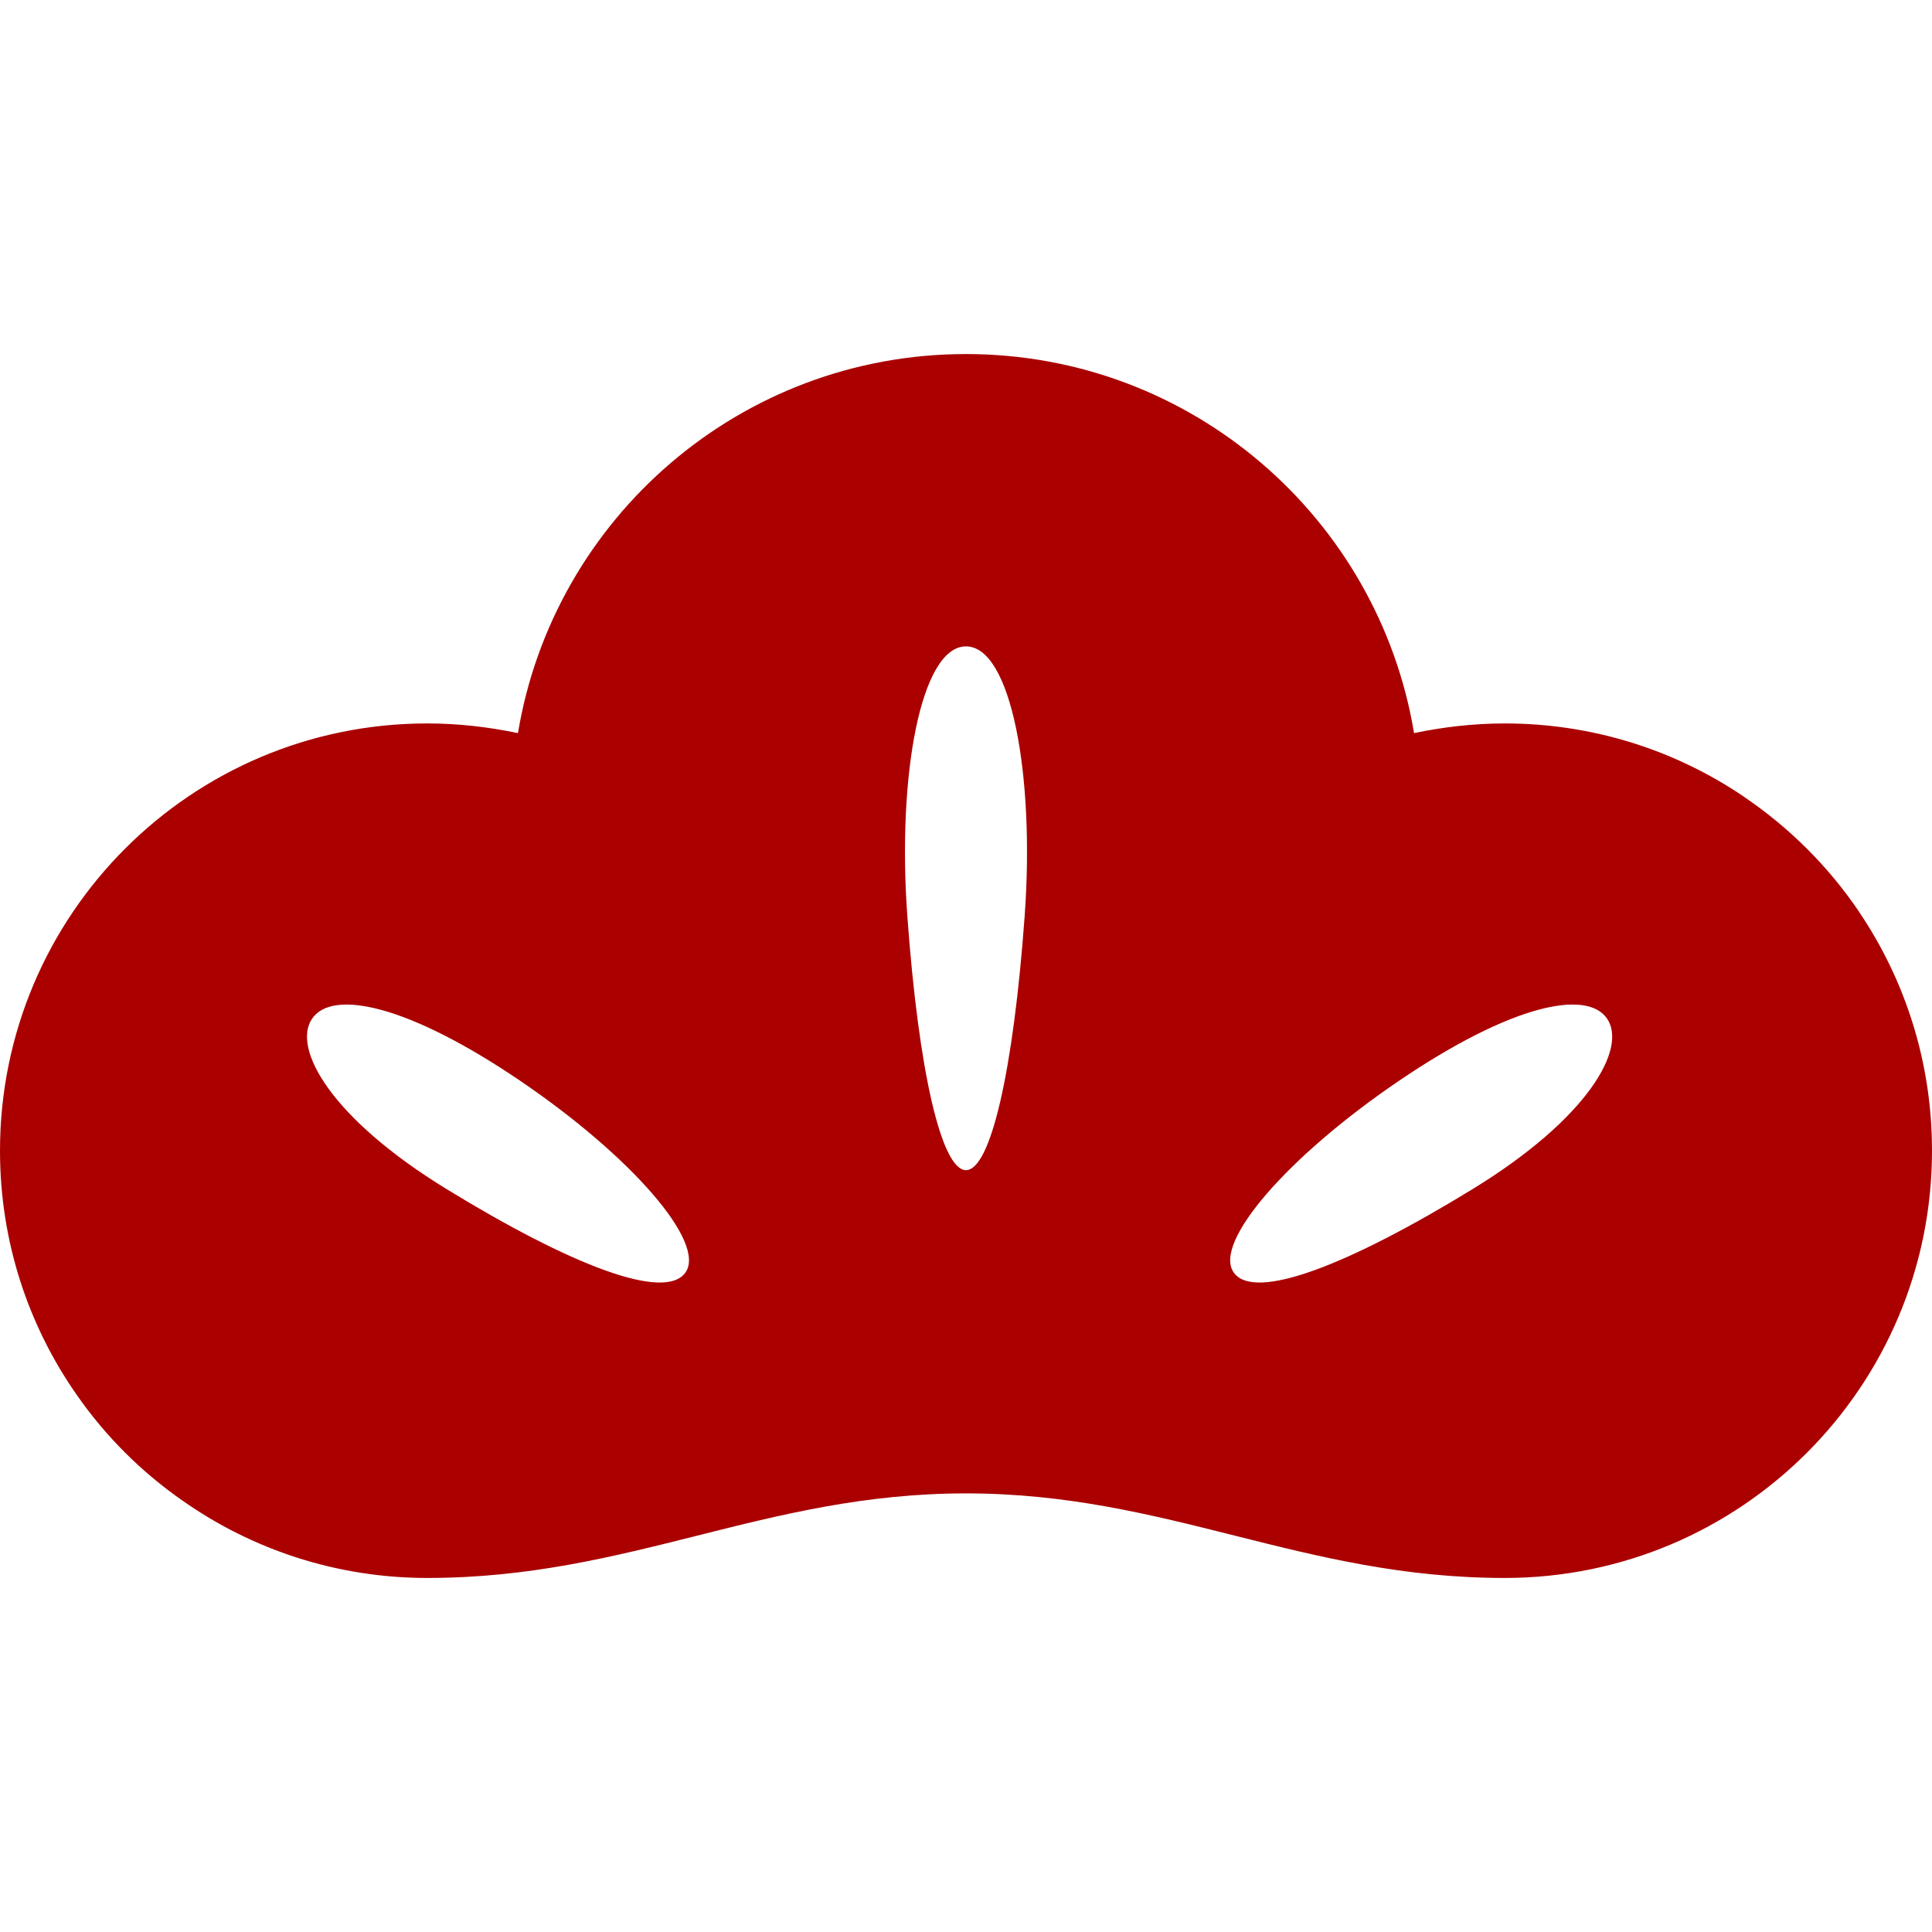 <!--?xml version="1.0" encoding="utf-8"?-->
<!-- Generator: Adobe Illustrator 18.1.1, SVG Export Plug-In . SVG Version: 6.00 Build 0)  -->

<svg version="1.1" id="_x32_" xmlns="http://www.w3.org/2000/svg" xmlns:xlink="http://www.w3.org/1999/xlink" x="0px" y="0px" viewBox="0 0 512 512" style="width: 256px; height: 256px; opacity: 1;" xml:space="preserve">
<style type="text/css">
	.st0{fill:#4B4B4B;}
</style>
<g>
	<path class="st0" d="M492.722,241.72c0,0,0-0.052-0.064-0.122c-8.134-12.015-18.527-22.346-30.544-30.48c0,0,0-0.058-0.065-0.058
		c-18.024-12.207-39.864-19.342-63.277-19.342c-8.262,0-16.274,0.941-24.034,2.565c-9.452-57.015-59.026-100.456-118.736-100.456
		c-59.712,0-109.284,43.441-118.738,100.456c-7.76-1.624-15.772-2.565-24.035-2.565C50.702,191.717,0,242.416,0,304.949
		c0,24.093,7.512,46.374,20.341,64.718c7.574,10.892,17.09,20.399,27.98,27.979c18.398,12.955,40.812,20.529,64.908,20.529
		c53.828,0,89.254-22.41,142.773-22.41c53.516,0,88.942,22.41,142.77,22.41c62.532,0,113.228-50.7,113.228-113.225
		C512,281.533,504.926,259.818,492.722,241.72z M181.704,337.15c-5.382,7.934-30.641-1.985-63.368-22.037
		c-30.518-18.698-41.018-37.222-35.632-45.149c5.378-7.928,25.5-3.661,55.12,16.435C167.434,306.502,187.082,329.222,181.704,337.15
		z M271.554,242.648c-2.994,41.418-9.088,67.451-15.553,67.451c-6.468,0-12.568-26.033-15.556-67.451
		c-2.688-37.176,3.577-71.349,15.556-71.349C267.977,171.299,274.239,205.472,271.554,242.648z M390.268,315.113
		c-32.726,20.052-57.989,29.97-63.367,22.037c-5.385-7.928,14.263-30.648,43.879-50.751c29.62-20.096,49.736-24.363,55.121-16.435
		C431.279,277.891,420.786,296.415,390.268,315.113z" style="fill: rgb(170, 0, 0);"></path>
</g>
</svg>

